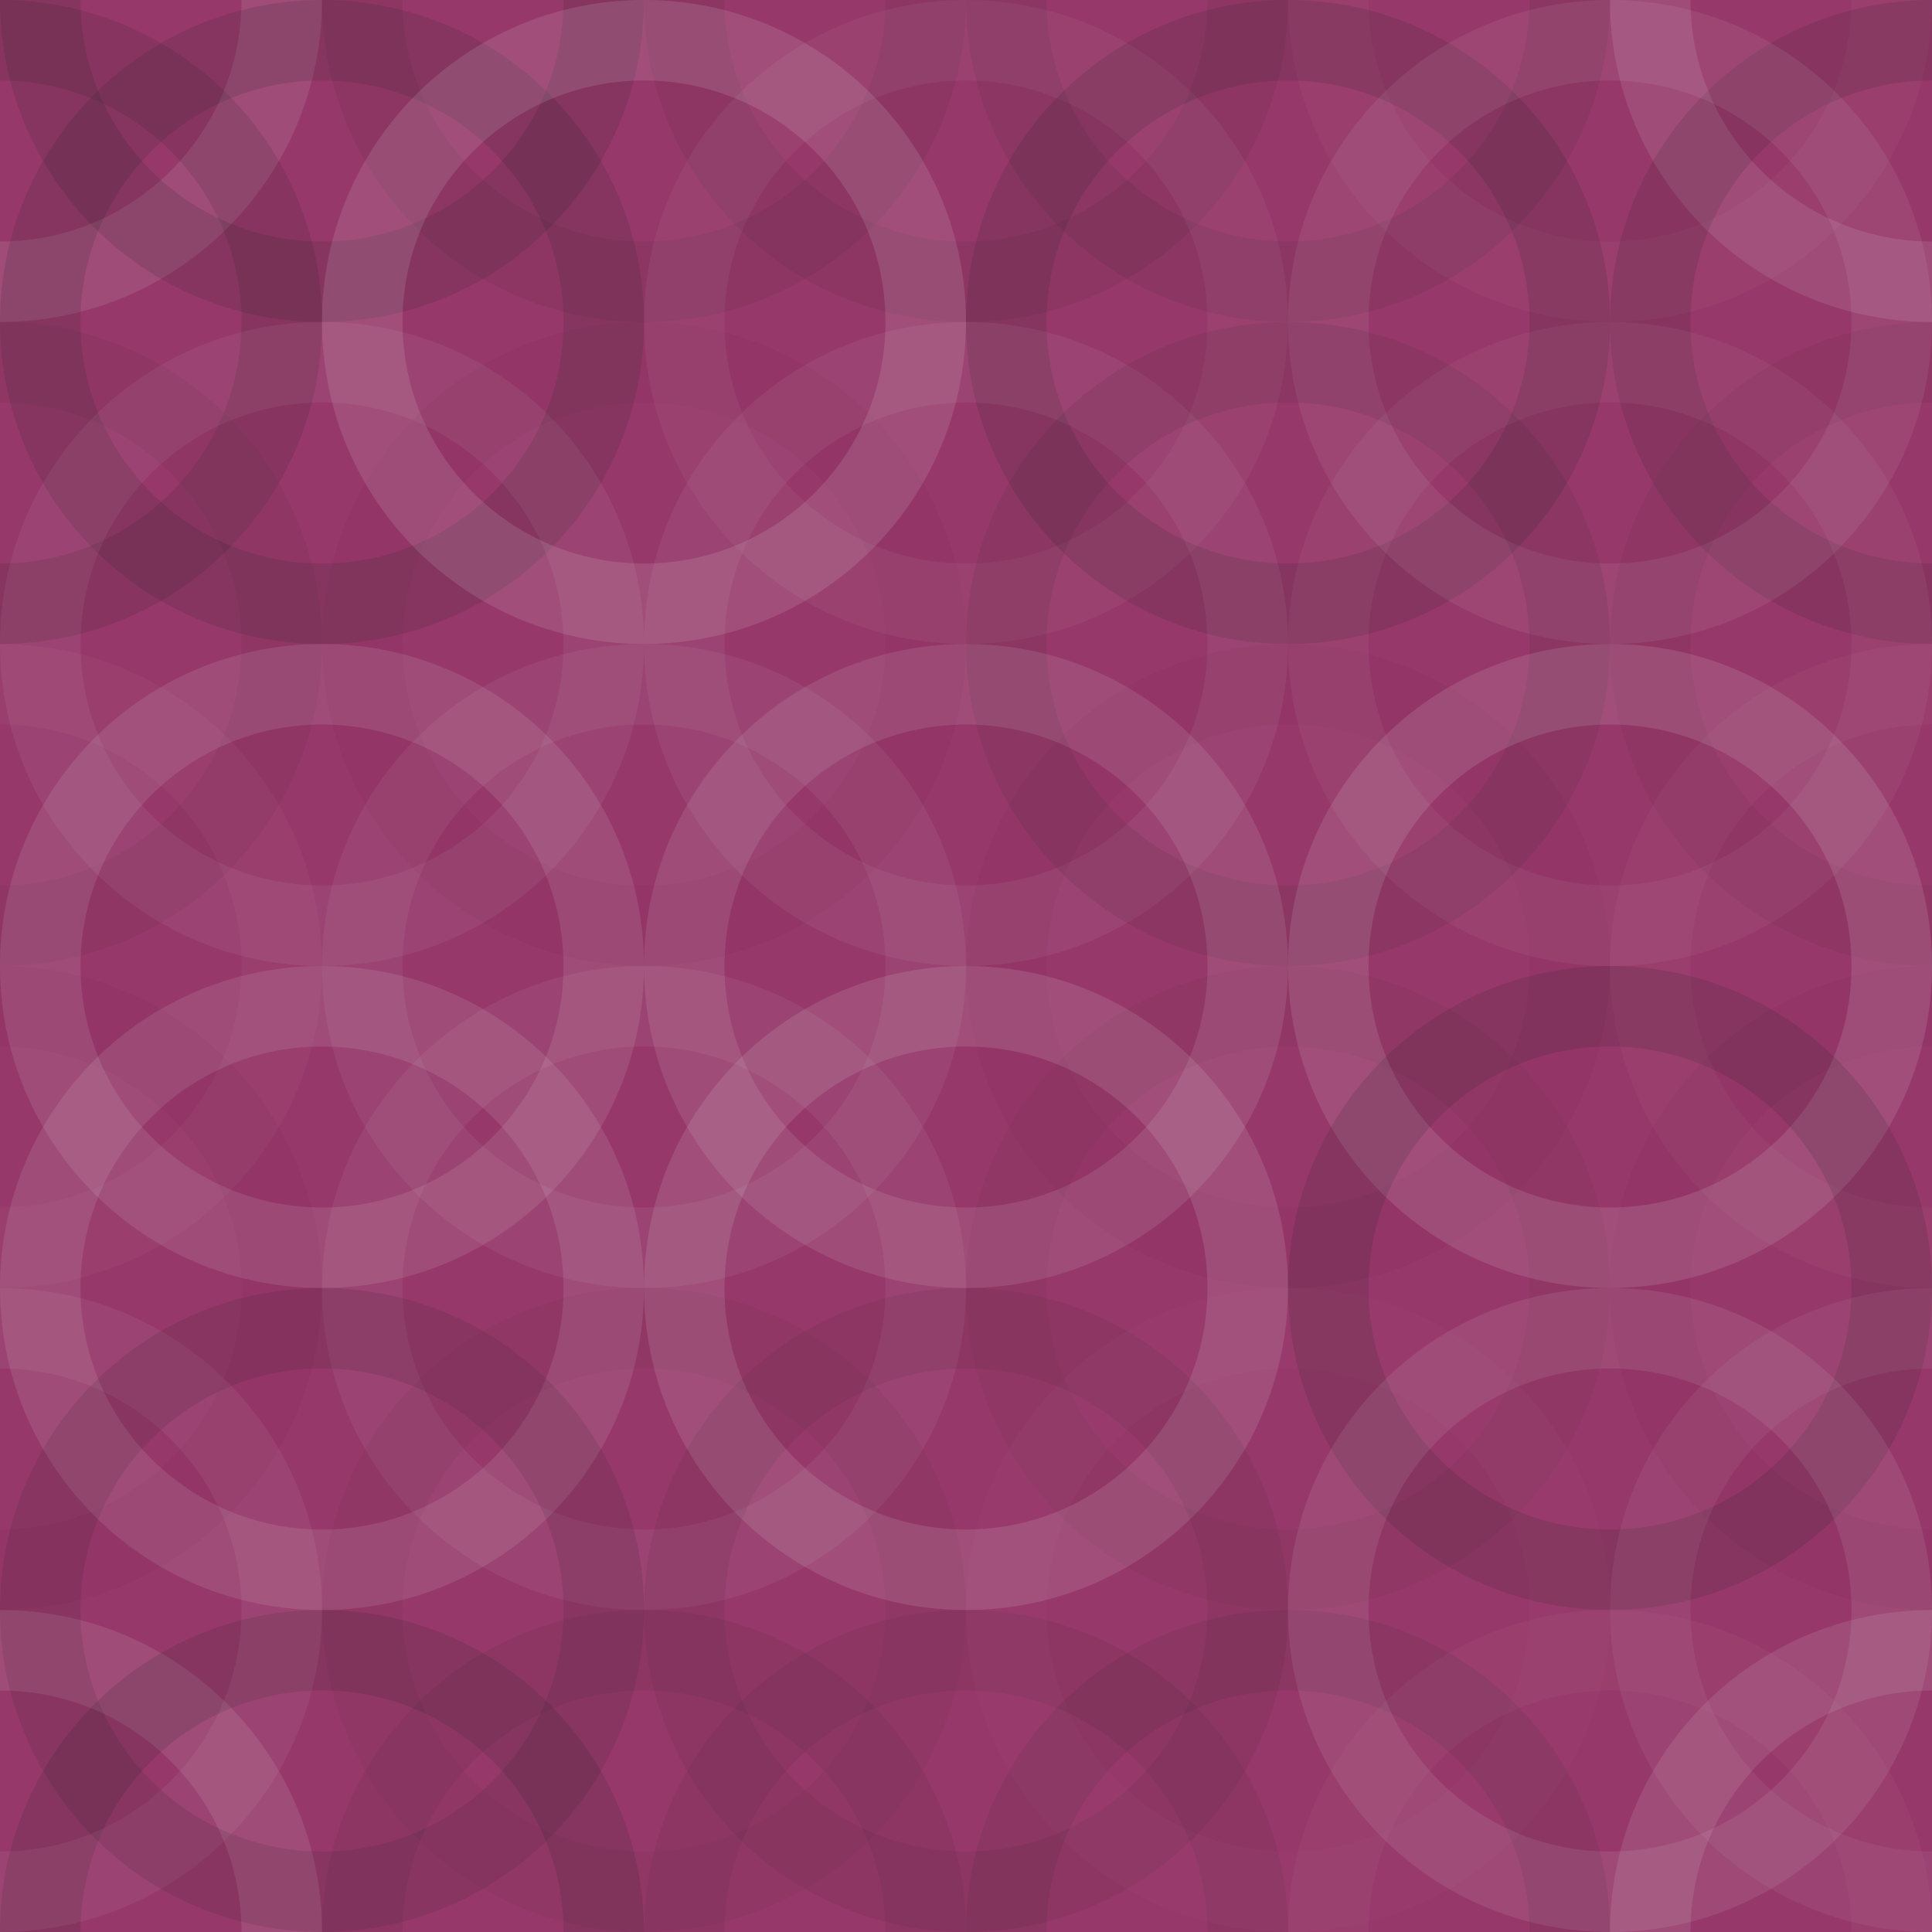 <svg xmlns="http://www.w3.org/2000/svg" width="300" height="300"><rect x="0" y="0" width="100%" height="100%" fill="rgb(151,56,106)"></rect><circle cx="0" cy="0" r="43.75" fill="none" stroke="#ddd" opacity="0.124" stroke-width="12.5px"></circle><circle cx="300" cy="0" r="43.75" fill="none" stroke="#ddd" opacity="0.124" stroke-width="12.5px"></circle><circle cx="0" cy="300" r="43.75" fill="none" stroke="#ddd" opacity="0.124" stroke-width="12.5px"></circle><circle cx="300" cy="300" r="43.75" fill="none" stroke="#ddd" opacity="0.124" stroke-width="12.5px"></circle><circle cx="50" cy="0" r="43.75" fill="none" stroke="#222" opacity="0.15" stroke-width="12.5px"></circle><circle cx="50" cy="300" r="43.75" fill="none" stroke="#222" opacity="0.15" stroke-width="12.5px"></circle><circle cx="100" cy="0" r="43.75" fill="none" stroke="#222" opacity="0.081" stroke-width="12.5px"></circle><circle cx="100" cy="300" r="43.75" fill="none" stroke="#222" opacity="0.081" stroke-width="12.5px"></circle><circle cx="150" cy="0" r="43.75" fill="none" stroke="#222" opacity="0.081" stroke-width="12.5px"></circle><circle cx="150" cy="300" r="43.75" fill="none" stroke="#222" opacity="0.081" stroke-width="12.5px"></circle><circle cx="200" cy="0" r="43.75" fill="none" stroke="#222" opacity="0.098" stroke-width="12.5px"></circle><circle cx="200" cy="300" r="43.75" fill="none" stroke="#222" opacity="0.098" stroke-width="12.5px"></circle><circle cx="250" cy="0" r="43.75" fill="none" stroke="#ddd" opacity="0.037" stroke-width="12.5px"></circle><circle cx="250" cy="300" r="43.75" fill="none" stroke="#ddd" opacity="0.037" stroke-width="12.5px"></circle><circle cx="0" cy="50" r="43.75" fill="none" stroke="#222" opacity="0.133" stroke-width="12.5px"></circle><circle cx="300" cy="50" r="43.75" fill="none" stroke="#222" opacity="0.133" stroke-width="12.5px"></circle><circle cx="50" cy="50" r="43.75" fill="none" stroke="#222" opacity="0.15" stroke-width="12.5px"></circle><circle cx="100" cy="50" r="43.75" fill="none" stroke="#ddd" opacity="0.141" stroke-width="12.5px"></circle><circle cx="150" cy="50" r="43.75" fill="none" stroke="#ddd" opacity="0.055" stroke-width="12.5px"></circle><circle cx="200" cy="50" r="43.75" fill="none" stroke="#222" opacity="0.15" stroke-width="12.5px"></circle><circle cx="250" cy="50" r="43.75" fill="none" stroke="#ddd" opacity="0.089" stroke-width="12.5px"></circle><circle cx="0" cy="100" r="43.75" fill="none" stroke="#222" opacity="0.063" stroke-width="12.5px"></circle><circle cx="300" cy="100" r="43.75" fill="none" stroke="#222" opacity="0.063" stroke-width="12.5px"></circle><circle cx="50" cy="100" r="43.75" fill="none" stroke="#ddd" opacity="0.072" stroke-width="12.5px"></circle><circle cx="100" cy="100" r="43.75" fill="none" stroke="#222" opacity="0.029" stroke-width="12.5px"></circle><circle cx="150" cy="100" r="43.75" fill="none" stroke="#ddd" opacity="0.072" stroke-width="12.5px"></circle><circle cx="200" cy="100" r="43.75" fill="none" stroke="#222" opacity="0.098" stroke-width="12.5px"></circle><circle cx="250" cy="100" r="43.75" fill="none" stroke="#ddd" opacity="0.055" stroke-width="12.5px"></circle><circle cx="0" cy="150" r="43.75" fill="none" stroke="#ddd" opacity="0.037" stroke-width="12.5px"></circle><circle cx="300" cy="150" r="43.75" fill="none" stroke="#ddd" opacity="0.037" stroke-width="12.5px"></circle><circle cx="50" cy="150" r="43.75" fill="none" stroke="#ddd" opacity="0.124" stroke-width="12.5px"></circle><circle cx="100" cy="150" r="43.75" fill="none" stroke="#ddd" opacity="0.072" stroke-width="12.5px"></circle><circle cx="150" cy="150" r="43.75" fill="none" stroke="#ddd" opacity="0.124" stroke-width="12.5px"></circle><circle cx="200" cy="150" r="43.75" fill="none" stroke="#222" opacity="0.029" stroke-width="12.5px"></circle><circle cx="250" cy="150" r="43.75" fill="none" stroke="#ddd" opacity="0.141" stroke-width="12.5px"></circle><circle cx="0" cy="200" r="43.75" fill="none" stroke="#222" opacity="0.029" stroke-width="12.5px"></circle><circle cx="300" cy="200" r="43.75" fill="none" stroke="#222" opacity="0.029" stroke-width="12.5px"></circle><circle cx="50" cy="200" r="43.75" fill="none" stroke="#ddd" opacity="0.124" stroke-width="12.5px"></circle><circle cx="100" cy="200" r="43.75" fill="none" stroke="#ddd" opacity="0.072" stroke-width="12.5px"></circle><circle cx="150" cy="200" r="43.75" fill="none" stroke="#ddd" opacity="0.141" stroke-width="12.5px"></circle><circle cx="200" cy="200" r="43.75" fill="none" stroke="#222" opacity="0.046" stroke-width="12.5px"></circle><circle cx="250" cy="200" r="43.75" fill="none" stroke="#222" opacity="0.15" stroke-width="12.5px"></circle><circle cx="0" cy="250" r="43.75" fill="none" stroke="#ddd" opacity="0.072" stroke-width="12.5px"></circle><circle cx="300" cy="250" r="43.75" fill="none" stroke="#ddd" opacity="0.072" stroke-width="12.5px"></circle><circle cx="50" cy="250" r="43.75" fill="none" stroke="#222" opacity="0.115" stroke-width="12.5px"></circle><circle cx="100" cy="250" r="43.75" fill="none" stroke="#222" opacity="0.046" stroke-width="12.5px"></circle><circle cx="150" cy="250" r="43.75" fill="none" stroke="#222" opacity="0.081" stroke-width="12.5px"></circle><circle cx="200" cy="250" r="43.75" fill="none" stroke="#ddd" opacity="0.02" stroke-width="12.5px"></circle><circle cx="250" cy="250" r="43.75" fill="none" stroke="#ddd" opacity="0.107" stroke-width="12.5px"></circle></svg>